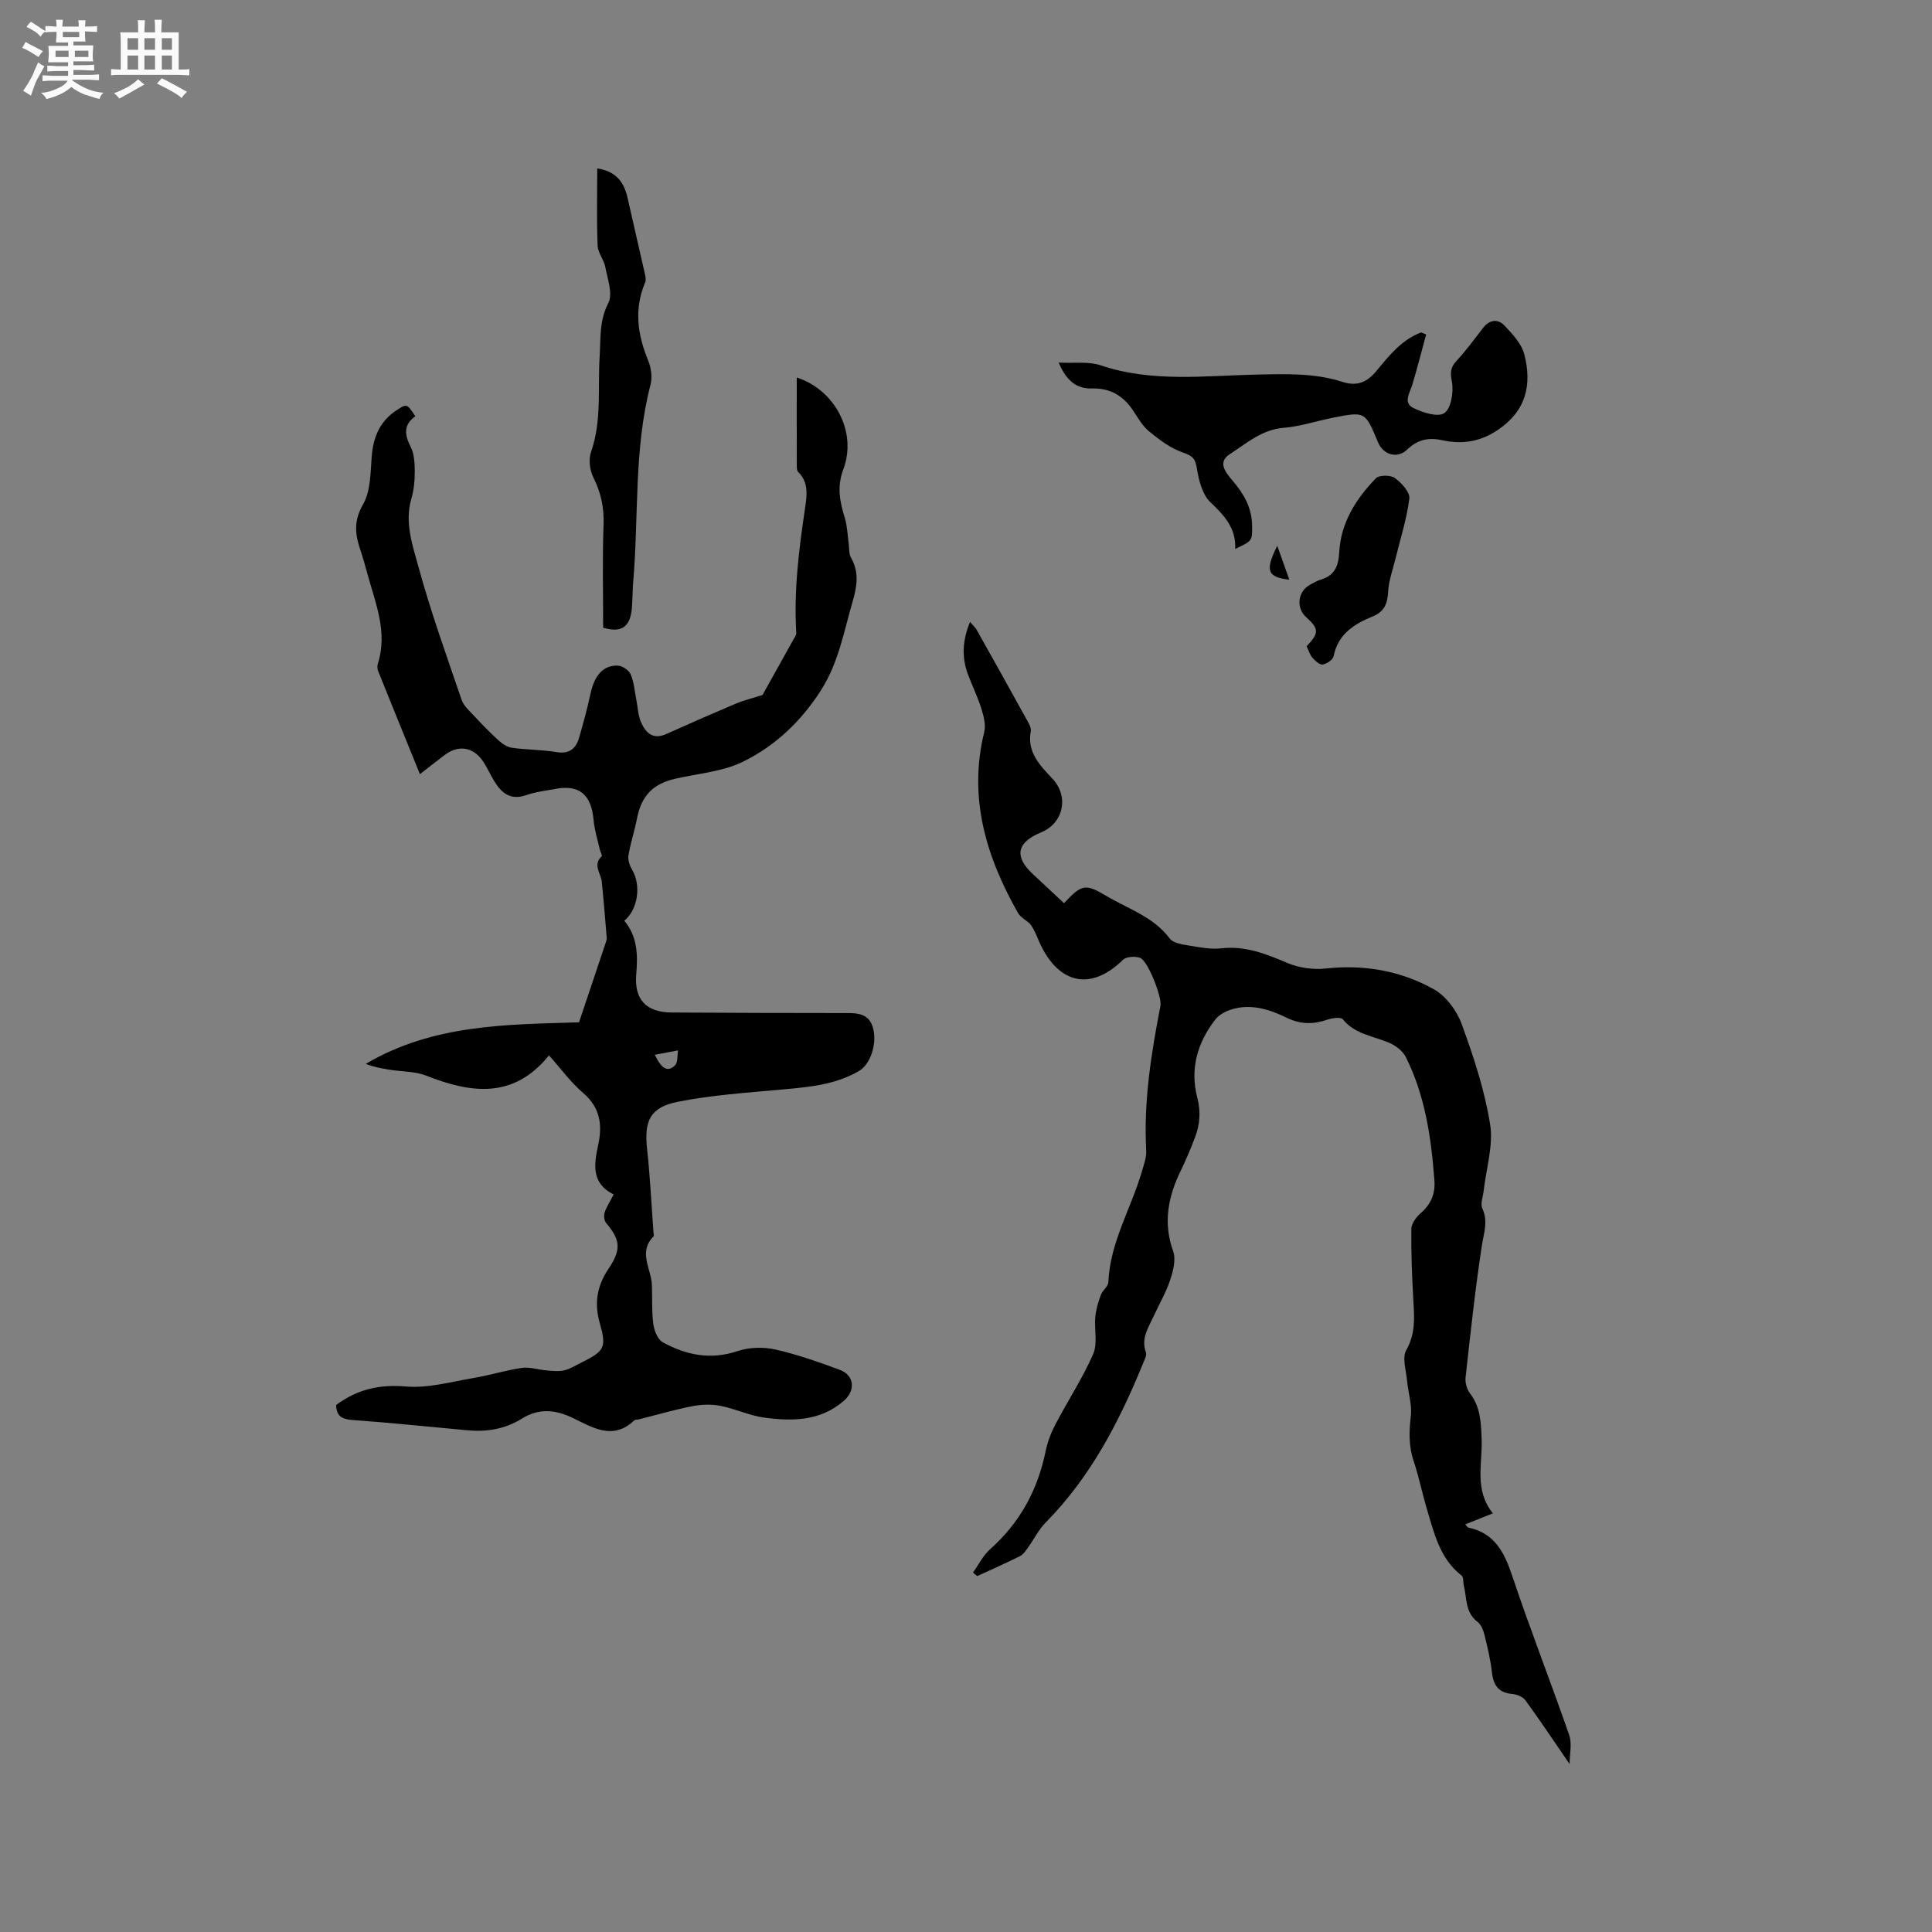 <svg enable-background="new 0 0 400 400" viewBox="0 0 400 400" xmlns="http://www.w3.org/2000/svg"><rect x="0" y="0" width="400" height="400" fill="#808080" stroke="none"/><path d="m6.8 9.5c.6.3 1.3.7 2.1 1.1-.4.4-.7.8-.9 1.2-.7-.4-1.3-.8-1.8-1.1s-1.1-.6-1.6-.8c.2-.4.5-.8.7-1.2.4.2.8.5 1.5.8zm.9 6.9c-.3.6-.5 1.1-.7 1.7s-.4 1.1-.6 1.7c-.6-.4-1.1-.7-1.6-1 .7-1 1.2-1.8 1.5-2.4.3-.5.6-1.1.8-1.7.3-.6.5-1.2.8-1.8.3.3.8.6 1.3.8-.7 1.3-1.2 2.2-1.5 2.7zm.1-11c.4.3 1 .7 1.7 1.1-.5.2-.8.6-1.1 1.1-.5-.6-1-1-1.4-1.2s-.9-.6-1.5-.8c.2-.4.5-.7.9-1.1.5.3.9.6 1.4.9zm10.5 13.1c1 .4 2 .6 3.1.7-.4.4-.7.8-.8 1.3-.9-.2-1.9-.6-3-.9-1-.4-2-.9-2.8-1.6-.5.4-1.1.9-1.9 1.3s-1.9.9-3.3 1.2c-.1-.3-.5-.8-1.1-1.3 1 0 2.1-.3 3.2-.8 1.2-.5 1.9-1 2.3-1.7h-3.2c-.4 0-1 0-2 .1v-1.2c1 0 1.7.1 2 .1h3.3v-1h-2.3c-.2 0-.9 0-2 .1v-1.2c1.2 0 1.9.1 2 .1h2.3v-.8h-4.1c0-.7.1-1.2.1-1.6 0-.5 0-1.1-.1-1.8h4.1v-.7h-2.5c0-.6.1-1.1.1-1.6v-.6h-.5c-.4 0-1 0-1.8.1v-1.3c1.2 0 1.9.1 2.1.1h.2c0-.3 0-.8-.1-1.4h1.4c0 .6-.1 1-.1 1.4h3.4c0-.4 0-.8-.1-1.3h1.5c0 .4-.1.9-.1 1.3.7 0 1.5 0 2.5-.1v1.2c-1 0-1.8-.1-2.5-.1v.6c0 .3 0 .8.1 1.5h-2.5v.8h4.1c0 .7-.1 1.3-.1 1.8s0 1 .1 1.5h-4.1v.8h1.4c.8 0 1.8 0 2.9-.1v1.2c-1 0-1.9-.1-2.8-.1h-1.5v1h3.2c.3 0 1 0 2.1-.1v1.2c-1.1 0-1.8-.1-2.1-.1h-3.4l-.1.1c1.4 1 2.4 1.5 3.4 1.9zm-4.1-6.7v-1.3h-2.7v1.3zm2.2-4.1v-1.1h-3.4v1.1zm1.9 4.1v-1.3h-2.8v1.3z" fill="#fafafb"/><path d="m37 6.7v2.3 5.4c1 0 1.8 0 2.2-.1v1.3c-.6 0-1.5-.1-2.5-.1h-11.9c-.7 0-1.3 0-1.8.1v-1.3c.5 0 1.1.1 2 .1v-5.2c0-1 0-1.8-.1-2.5h3.7c0-1.3 0-2.1-.1-2.5h1.5c0 .4-.1 1.3-.1 2.5h2.2c0-1.2 0-2.1-.1-2.6h1.5c0 .4-.1 1.3-.1 2.6zm-12.3 13.7c-.3-.4-.7-.8-1.1-1.1 1.1-.4 2.1-.9 2.9-1.3.8-.5 1.5-1 2.1-1.6.4.4.9.8 1.3 1.1-2.5 1.4-4.2 2.4-5.2 2.9zm3.9-10.1v-2.4h-2.2v2.4zm0 4.1v-2.9h-2.2v2.9zm3.5-4.1v-2.4h-2.2v2.4zm0 4.1v-2.9h-2.2v2.9zm.4 2.9 1-1.1c.6.3 1.4.7 2.5 1.3s2 1.1 2.7 1.5c-.4.4-.8.8-1.1 1.3-.8-.8-2.5-1.7-5.1-3zm3.1-7v-2.4h-2.1v2.4zm0 4.1v-2.9h-2.1v2.9z" fill="#fafafb"/><g fill="#000001"><path d="m69.59 290.89c4.43-3.29 9.01-4.29 14.46-3.83 4.6.39 9.38-.99 14.05-1.77 3.34-.56 6.6-1.6 9.94-2.08 1.65-.23 3.41.38 5.12.52 1.22.1 2.5.25 3.66-.02 1.21-.27 2.32-1 3.46-1.56 4.95-2.46 5.34-3.12 3.86-8.36-1.15-4.08-.49-7.65 1.87-11.14 2.68-3.97 2.41-6.01-.51-9.43-.41-.48-.53-1.51-.33-2.14.38-1.18 1.1-2.26 1.88-3.78-4.65-2.28-4.08-6.21-3.21-10.2.91-4.18.45-7.78-3.12-10.83-2.55-2.17-4.56-4.97-7.06-7.77-7.37 9.13-16.18 7.84-25.49 4.18-2.28-.89-4.94-.8-7.42-1.19-1.7-.27-3.4-.58-5.02-1.23 14.05-8.29 29.51-8.13 44.15-8.6 1.95-5.82 3.75-11.17 5.54-16.52.1-.3.22-.62.2-.92-.32-3.9-.63-7.79-1.03-11.68-.18-1.75-1.92-3.46-.01-5.26.16-.15-.29-.91-.4-1.4-.46-2.05-1.11-4.08-1.29-6.15-.47-5.25-2.99-7.36-7.99-6.38-1.98.38-4.02.59-5.9 1.26-3.3 1.17-5.19-.42-6.72-2.96-.82-1.36-1.45-2.84-2.36-4.14-2.02-2.91-5.07-3.32-7.88-1.18-1.59 1.21-3.16 2.45-5.1 3.95-2.97-7.31-5.83-14.32-8.65-21.34-.18-.46-.2-1.09-.05-1.56 2.06-6.53-.51-12.5-2.17-18.58-.45-1.63-.9-3.27-1.44-4.87-1.11-3.24-1.45-6.07.53-9.49 1.57-2.72 1.54-6.48 1.79-9.81.3-4.08 1.66-7.4 5.15-9.69 2.13-1.4 2.17-1.38 3.88 1.25-2.4 1.71-2.29 3.74-.98 6.27.77 1.48.86 3.41.87 5.15.01 1.89-.18 3.85-.71 5.66-1.43 4.94.26 9.64 1.49 14.14 2.54 9.28 5.81 18.36 8.92 27.47.43 1.27 1.63 2.31 2.6 3.35 1.61 1.73 3.26 3.44 5.01 5.03.79.71 1.82 1.42 2.82 1.56 3.04.43 6.15.38 9.17.89 2.66.45 4.05-.67 4.72-2.96.89-3.03 1.71-6.1 2.38-9.18.82-3.76 2.63-5.88 5.66-5.76.94.04 2.28.96 2.65 1.82.69 1.61.81 3.47 1.16 5.23.31 1.55.36 3.22.97 4.64.95 2.2 2.46 3.72 5.24 2.47 4.8-2.16 9.62-4.27 14.46-6.32 1.52-.64 3.15-1.03 5.46-1.76 1.84-3.3 4.11-7.36 6.37-11.43.25-.46.65-.97.62-1.43-.53-8.7.54-17.26 1.82-25.84.38-2.56.8-5.32-1.44-7.49-.25-.24-.27-.79-.27-1.19-.02-6.11-.01-12.22-.01-18.35 7.86 2.52 12.54 11.25 9.65 18.97-1.38 3.67-.73 6.76.31 10.14.5 1.64.54 3.43.78 5.15.15 1.03.01 2.22.49 3.05 1.76 3.05 1.23 5.99.31 9.16-1.79 6.18-2.88 12.5-6.44 18.14-4.1 6.49-9.48 11.6-16.16 14.9-4.25 2.1-9.36 2.47-14.1 3.56-4.66 1.07-7.02 3.57-7.92 8.24-.49 2.58-1.36 5.09-1.77 7.68-.15.95.3 2.16.82 3.04 1.82 3.11 1.16 8.13-1.68 10.44 2.72 3.22 2.83 7.04 2.48 11.04-.46 5.26 2.03 7.93 7.37 7.96 11.98.08 23.96.1 35.94.11 2.43 0 4.78.05 5.66 2.92.98 3.19-.4 7.62-2.8 9.04-5 2.95-10.58 3.38-16.2 3.89-7.14.65-14.35 1.13-21.36 2.52-5.81 1.16-7 3.97-6.36 9.85.62 5.68.89 11.4 1.31 17.11.02.32.16.77 0 .93-3.21 3.26-.45 6.69-.32 10.04.1 2.7-.06 5.42.29 8.09.18 1.35.9 3.18 1.94 3.76 4.86 2.68 9.93 3.72 15.53 1.83 2.39-.8 5.33-.87 7.8-.32 4.52 1.01 8.93 2.59 13.29 4.19 3.05 1.12 3.38 4.24.93 6.39-4.86 4.27-10.69 4.31-16.54 3.52-3.08-.42-6.01-1.85-9.08-2.44-1.89-.36-3.96-.28-5.86.09-3.71.73-7.36 1.8-11.03 2.72-.31.08-.72.02-.91.2-4.46 4.26-8.71 1.43-12.83-.54-3.6-1.72-7.01-1.97-10.43.17-3.48 2.18-7.27 2.79-11.27 2.43-8.01-.73-16-1.58-24.02-2.15-2.14-.18-3.11-.89-3.19-3.09zm65.98-72.51c1.36 2.86 2.64 3.69 4.17 2.2.63-.61.46-2.05.65-3.11-1.49.28-2.97.56-4.82.91z"/><path d="m324.97 365.23c-3.26-4.74-6.11-9.03-9.14-13.19-.53-.73-1.76-1.24-2.72-1.32-2.84-.25-3.92-1.78-4.22-4.47-.29-2.62-.92-5.21-1.55-7.78-.24-.96-.69-2.11-1.43-2.67-2.6-1.98-2.2-4.96-2.85-7.6-.16-.67-.02-1.66-.43-1.97-4.57-3.56-5.72-8.86-7.25-13.95-.97-3.24-1.62-6.59-2.7-9.79-1.05-3.11-.95-6.13-.58-9.34.27-2.38-.57-4.87-.79-7.32-.19-2.13-1.05-4.75-.15-6.32 1.91-3.36 1.67-6.64 1.47-10.15-.29-4.97-.49-9.94-.43-14.91.01-1.13 1.04-2.51 1.98-3.32 2.13-1.83 3-4.05 2.8-6.73-.66-8.81-1.91-17.5-5.9-25.51-.61-1.23-2.01-2.34-3.31-2.92-3.33-1.48-7.19-1.76-9.76-4.94-.42-.51-2.18-.26-3.18.08-2.91.98-5.52 1.02-8.46-.41-3.59-1.76-7.56-3.01-11.67-1.62-1.13.38-2.36 1.08-3.08 2-3.72 4.77-5.27 10.23-3.75 16.12.77 2.97.57 5.62-.47 8.32-.87 2.27-1.8 4.53-2.87 6.71-2.65 5.42-3.79 10.84-1.64 16.83.61 1.7 0 4.07-.62 5.95-.86 2.59-2.28 5-3.42 7.5-1.08 2.36-2.67 4.6-1.6 7.48.21.56-.24 1.42-.51 2.09-4.95 12.14-10.89 23.66-20.24 33.14-1.46 1.48-2.41 3.44-3.64 5.15-.48.66-.98 1.46-1.67 1.8-2.91 1.46-5.9 2.77-8.86 4.14-.29-.24-.59-.49-.88-.73 1.17-1.64 2.1-3.56 3.57-4.86 6.18-5.49 9.84-12.29 11.48-20.33.39-1.91 1.13-3.81 2.04-5.54 2.55-4.86 5.6-9.5 7.79-14.51.96-2.21.2-5.13.44-7.71.15-1.54.61-3.07 1.15-4.53.35-.95 1.51-1.74 1.55-2.64.35-8.27 4.74-15.29 6.96-22.97.41-1.4.96-2.88.88-4.29-.56-10.15 1.03-20.07 2.95-29.96.35-1.79-2.61-9.35-4.22-9.93-1.03-.37-2.85-.27-3.54.41-6.3 6.19-12.77 5.27-16.82-2.63-.86-1.68-1.37-3.54-2.5-4.9-.83-.73-1.93-1.31-2.45-2.23-6.6-11.66-10.29-23.87-6.95-37.42.36-1.48-.12-3.29-.6-4.83-.76-2.42-1.89-4.71-2.78-7.09-1.32-3.54-1.13-7.05.43-10.86.56.66 1.09 1.11 1.4 1.68 3.43 6.09 6.83 12.2 10.21 18.32.45.82 1.11 1.83.97 2.62-.81 4.41 1.9 7.06 4.52 9.87 3.44 3.7 2.23 9.19-2.35 11.07-5.08 2.08-5.67 4.98-1.76 8.63 2.16 2.02 4.32 4.03 6.47 6.04 3.7-3.91 4.36-4.12 8.83-1.46 4.5 2.67 9.7 4.27 13.06 8.78.72.97 2.64 1.23 4.06 1.47 2.19.37 4.47.8 6.63.56 4.98-.56 9.26 1.16 13.69 3.04 2.38 1.01 5.32 1.42 7.9 1.14 7.97-.87 15.54.46 22.41 4.3 2.52 1.41 4.75 4.43 5.76 7.21 2.46 6.74 4.75 13.67 5.88 20.72.71 4.41-.82 9.18-1.33 13.78-.14 1.24-.73 2.7-.28 3.67 1.24 2.68.31 5.03-.09 7.65-1.39 9.08-2.37 18.23-3.38 27.36-.12 1.06.27 2.42.91 3.26 2.21 2.9 2.3 6.15 2.42 9.6.17 5.07-1.57 10.44 2.33 15.25-2.13.85-3.87 1.54-5.72 2.28.27.29.43.62.65.67 5.49 1.16 7.46 5.19 9.1 10.08 3.69 11.04 7.96 21.89 11.77 32.89.61 1.76.08 3.97.08 5.99z"/><path d="m295.27 69.25c-.95 3.47-1.84 6.96-2.87 10.41-.51 1.69-1.95 3.72.19 4.79 1.95.98 5.14 1.99 6.45 1.07 1.4-.98 1.94-4.32 1.57-6.39-.34-1.88-.4-2.96.91-4.38 2.01-2.16 3.76-4.56 5.57-6.9 1.32-1.7 3.05-1.85 4.36-.48 1.67 1.76 3.58 3.78 4.15 6.01 1.6 6.27.41 11.7-5.57 15.69-3.71 2.47-7.43 2.94-11.46 2.07-2.86-.62-5.11-.11-7.23 1.94-2.04 1.96-4.96 1.11-6.06-1.55-2.63-6.34-2.63-6.36-9.24-5.06-3.43.68-6.8 1.82-10.25 2.1-4.55.36-7.72 3.23-11.19 5.47-2.58 1.66-.84 3.79.52 5.38 2.34 2.74 4.07 5.64 4.11 9.38.03 3.17.1 3.17-3.49 4.84.19-4.31-2.26-6.91-5.12-9.64-1.68-1.6-2.43-4.55-2.82-7.01-.32-2.01-.84-2.59-2.8-3.26-2.57-.88-4.94-2.65-7.09-4.41-1.43-1.17-2.39-2.95-3.46-4.53-2.01-2.95-4.73-4.46-8.32-4.36-3.28.09-5.33-1.58-6.94-5.36 3.24.17 6.17-.28 8.67.56 10.69 3.61 21.61 2.14 32.46 1.92 5.96-.12 11.88-.34 17.6 1.51 3.15 1.02 5.18.02 7.13-2.35 2.6-3.15 5.19-6.39 9.18-7.89.33.15.69.29 1.04.43z"/><path d="m123.65 34.87c3.82.57 5.54 2.78 6.27 6.05 1.2 5.34 2.45 10.67 3.65 16.02.11.49.18 1.09 0 1.53-2.34 5.53-1.58 10.85.65 16.23.61 1.48.85 3.43.46 4.96-3.48 13.4-2.41 27.17-3.58 40.76-.15 1.79-.13 3.6-.27 5.4-.33 4.05-2.18 5.25-5.95 4.14 0-7.15-.18-14.25.08-21.33.13-3.52-.52-6.6-2.09-9.73-.75-1.5-1.05-3.73-.52-5.27 2.28-6.51 1.39-13.22 1.8-19.85.23-3.73-.09-7.39 1.8-11.06.97-1.88-.16-4.96-.63-7.44-.28-1.52-1.53-2.93-1.59-4.42-.21-5.25-.08-10.5-.08-15.99z"/><path d="m270.52 133.8c2.62-2.73 2.59-3.59-.09-6.02-2.18-1.98-1.74-5.39.89-6.77.65-.34 1.3-.75 2-.96 2.93-.86 3.79-2.64 3.96-5.79.33-6 3.46-11.03 7.61-15.25.68-.69 3.03-.68 3.91-.04 1.37 1 3.15 2.94 2.99 4.26-.54 4.25-1.89 8.4-2.91 12.59-.54 2.21-1.35 4.41-1.48 6.65-.14 2.47-.71 4.14-3.23 5.17-3.79 1.54-7.16 3.64-8.06 8.22-.14.73-1.4 1.57-2.25 1.72-.62.1-1.55-.74-2.11-1.37-.55-.62-.78-1.5-1.23-2.41z"/><path d="m266.94 120.01c-4.6-.49-5.05-1.91-2.5-7.01.76 2.15 1.53 4.29 2.5 7.01z"/></g></svg>